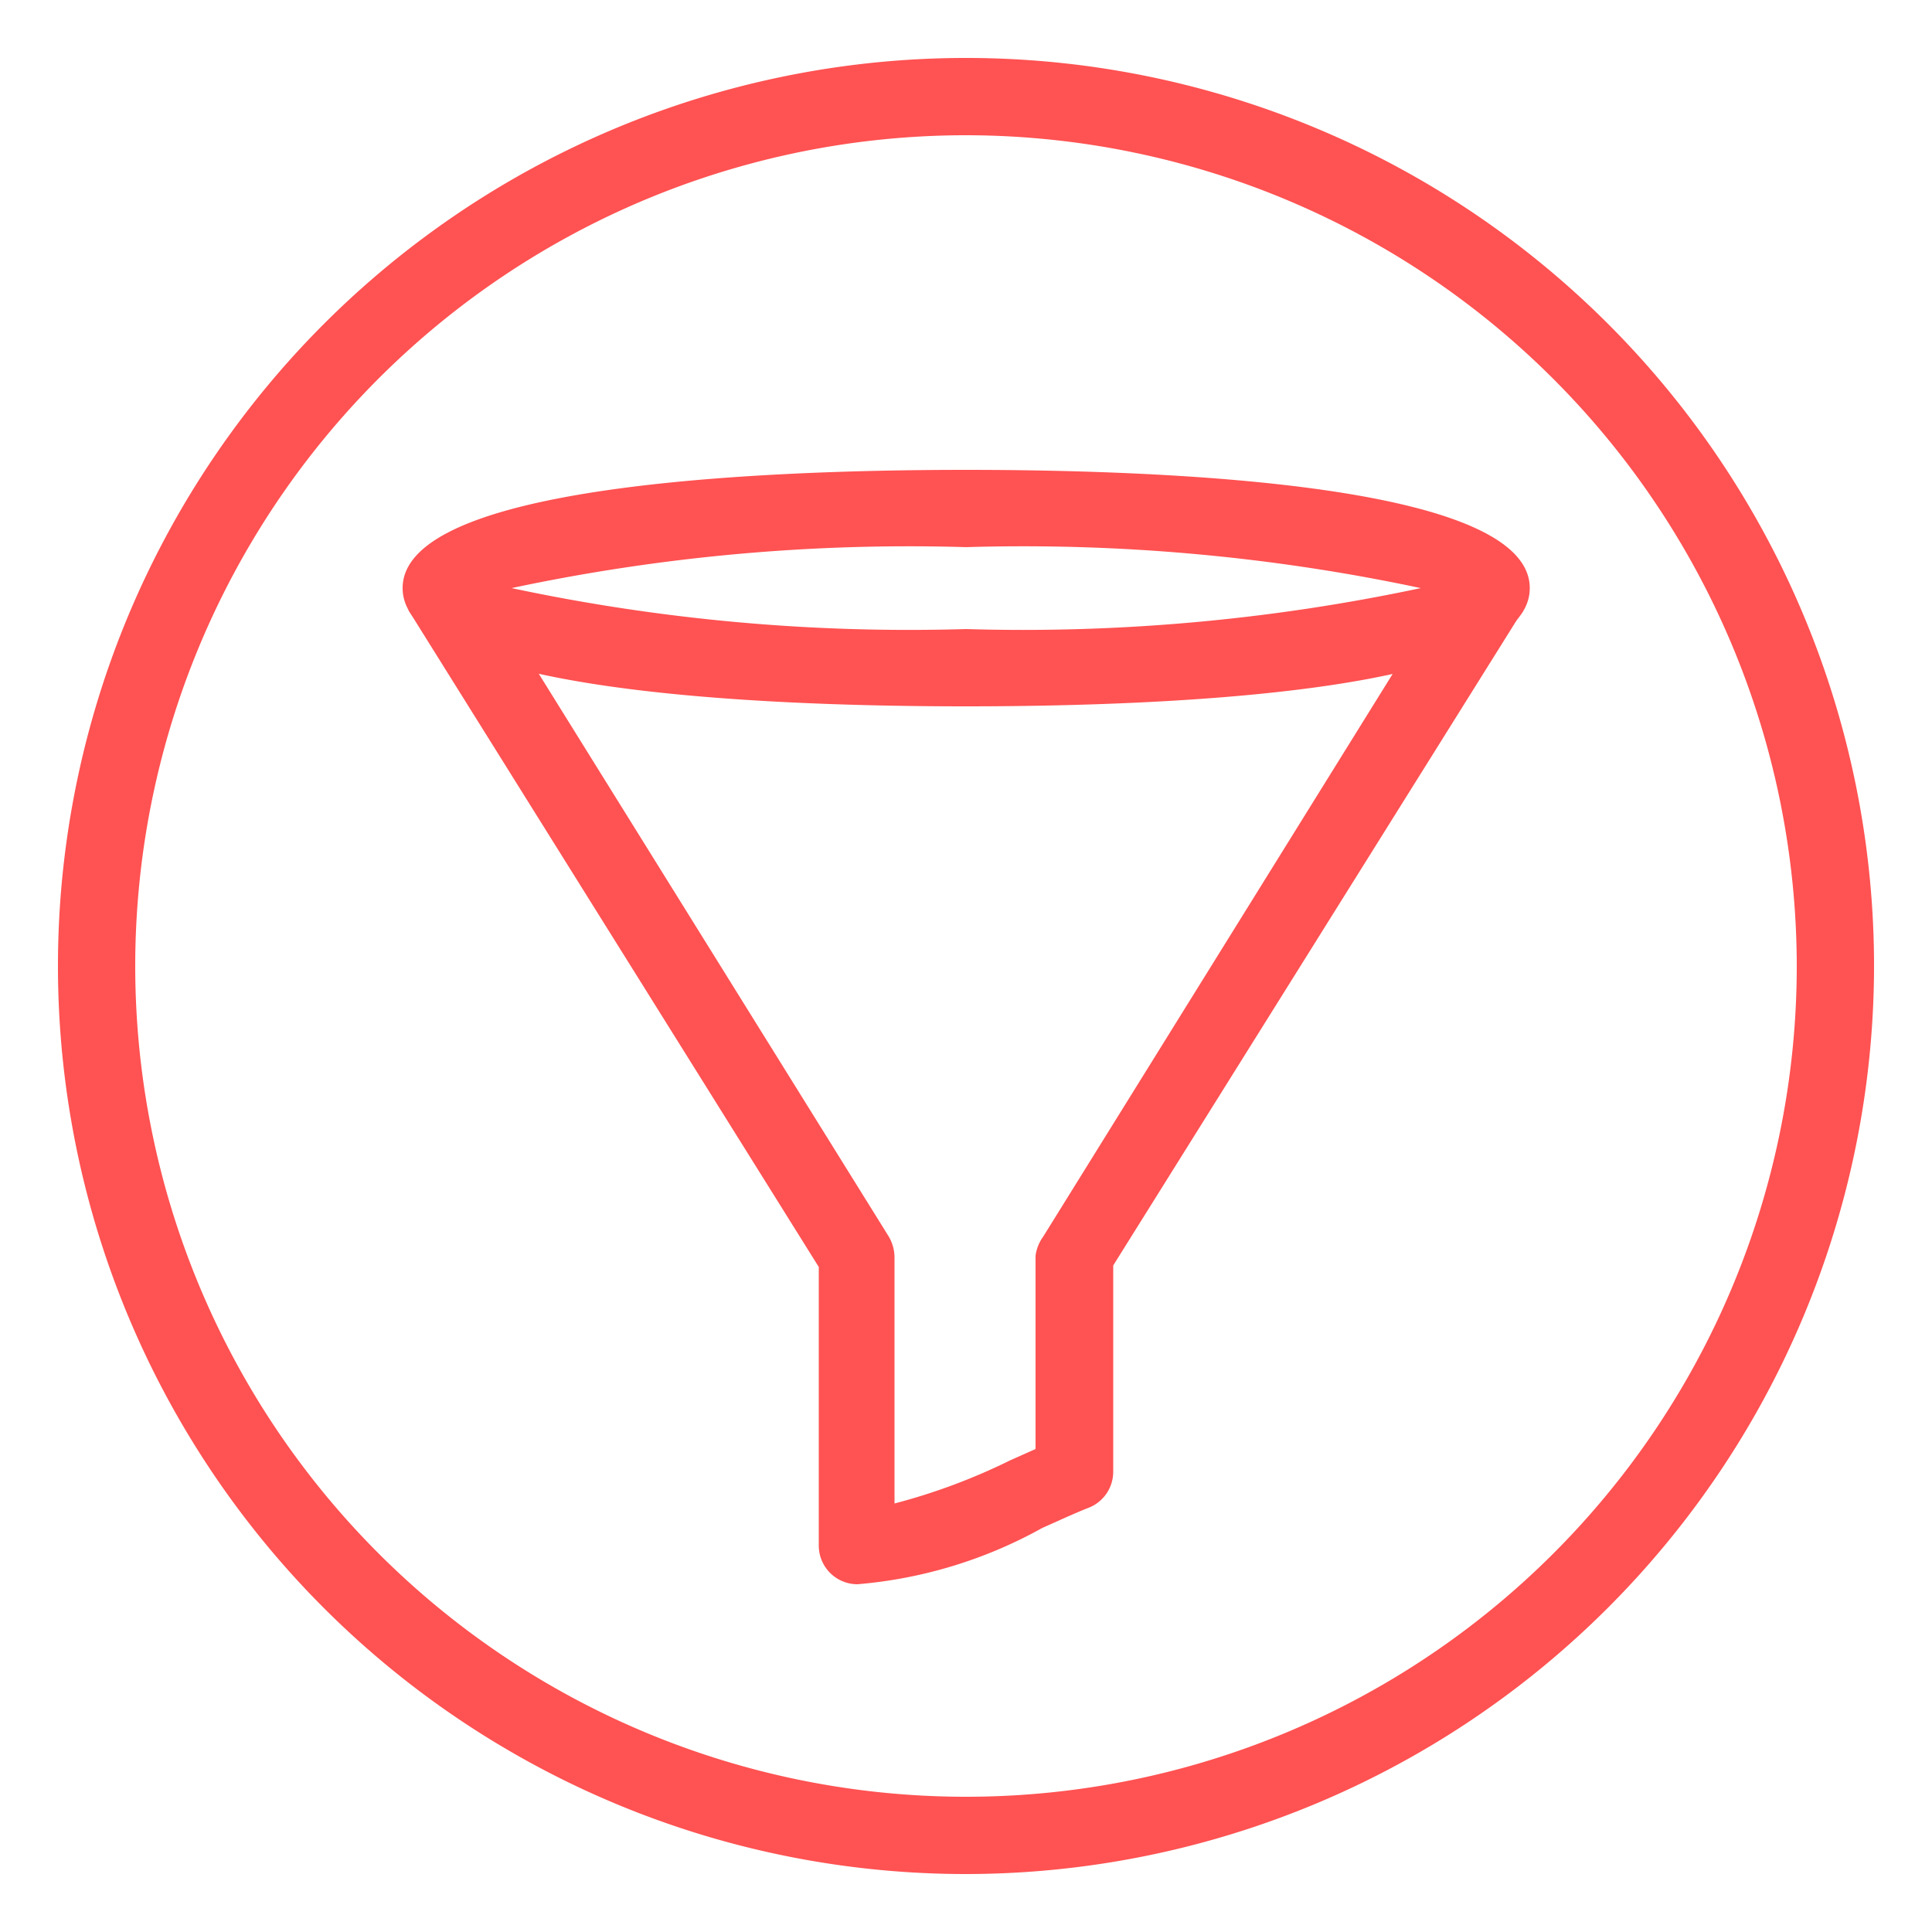 <svg id="Layer_1" data-name="Layer 1" xmlns="http://www.w3.org/2000/svg" width="50" height="50" viewBox="0 0 50 50"><title>AWS-WAF_Filtering-rule_dark-bg</title><path d="M25,48.5A23.5,23.5,0,1,1,48.5,25,23.52,23.52,0,0,1,25,48.5Zm0-45A21.5,21.5,0,1,0,46.5,25,21.52,21.52,0,0,0,25,3.5Z" style="fill:#ff5252"/><path d="M22.19,41a1,1,0,0,1-1-1V32.79l-10.62-17,1.69-1.06L23,32a1.08,1.08,0,0,1,.15.53v6.38a15.72,15.72,0,0,0,3-1.12l.65-.29v-5A1.08,1.08,0,0,1,27,32L37.75,14.69l1.69,1.06-10.63,17v5.33a1,1,0,0,1-.61.93c-.41.16-.81.35-1.22.53A11.84,11.84,0,0,1,22.19,41Z" style="fill:#ff5252"/><path d="M25,18.28c-5.44,0-14.58-.4-14.58-3.06S19.56,12.16,25,12.16s14.59.4,14.59,3.06S30.45,18.28,25,18.28ZM13.24,15.22A49.44,49.44,0,0,0,25,16.28a49.48,49.48,0,0,0,11.77-1.06A49.48,49.48,0,0,0,25,14.16,49.44,49.44,0,0,0,13.24,15.22Z" style="fill:#ff5252"/></svg>